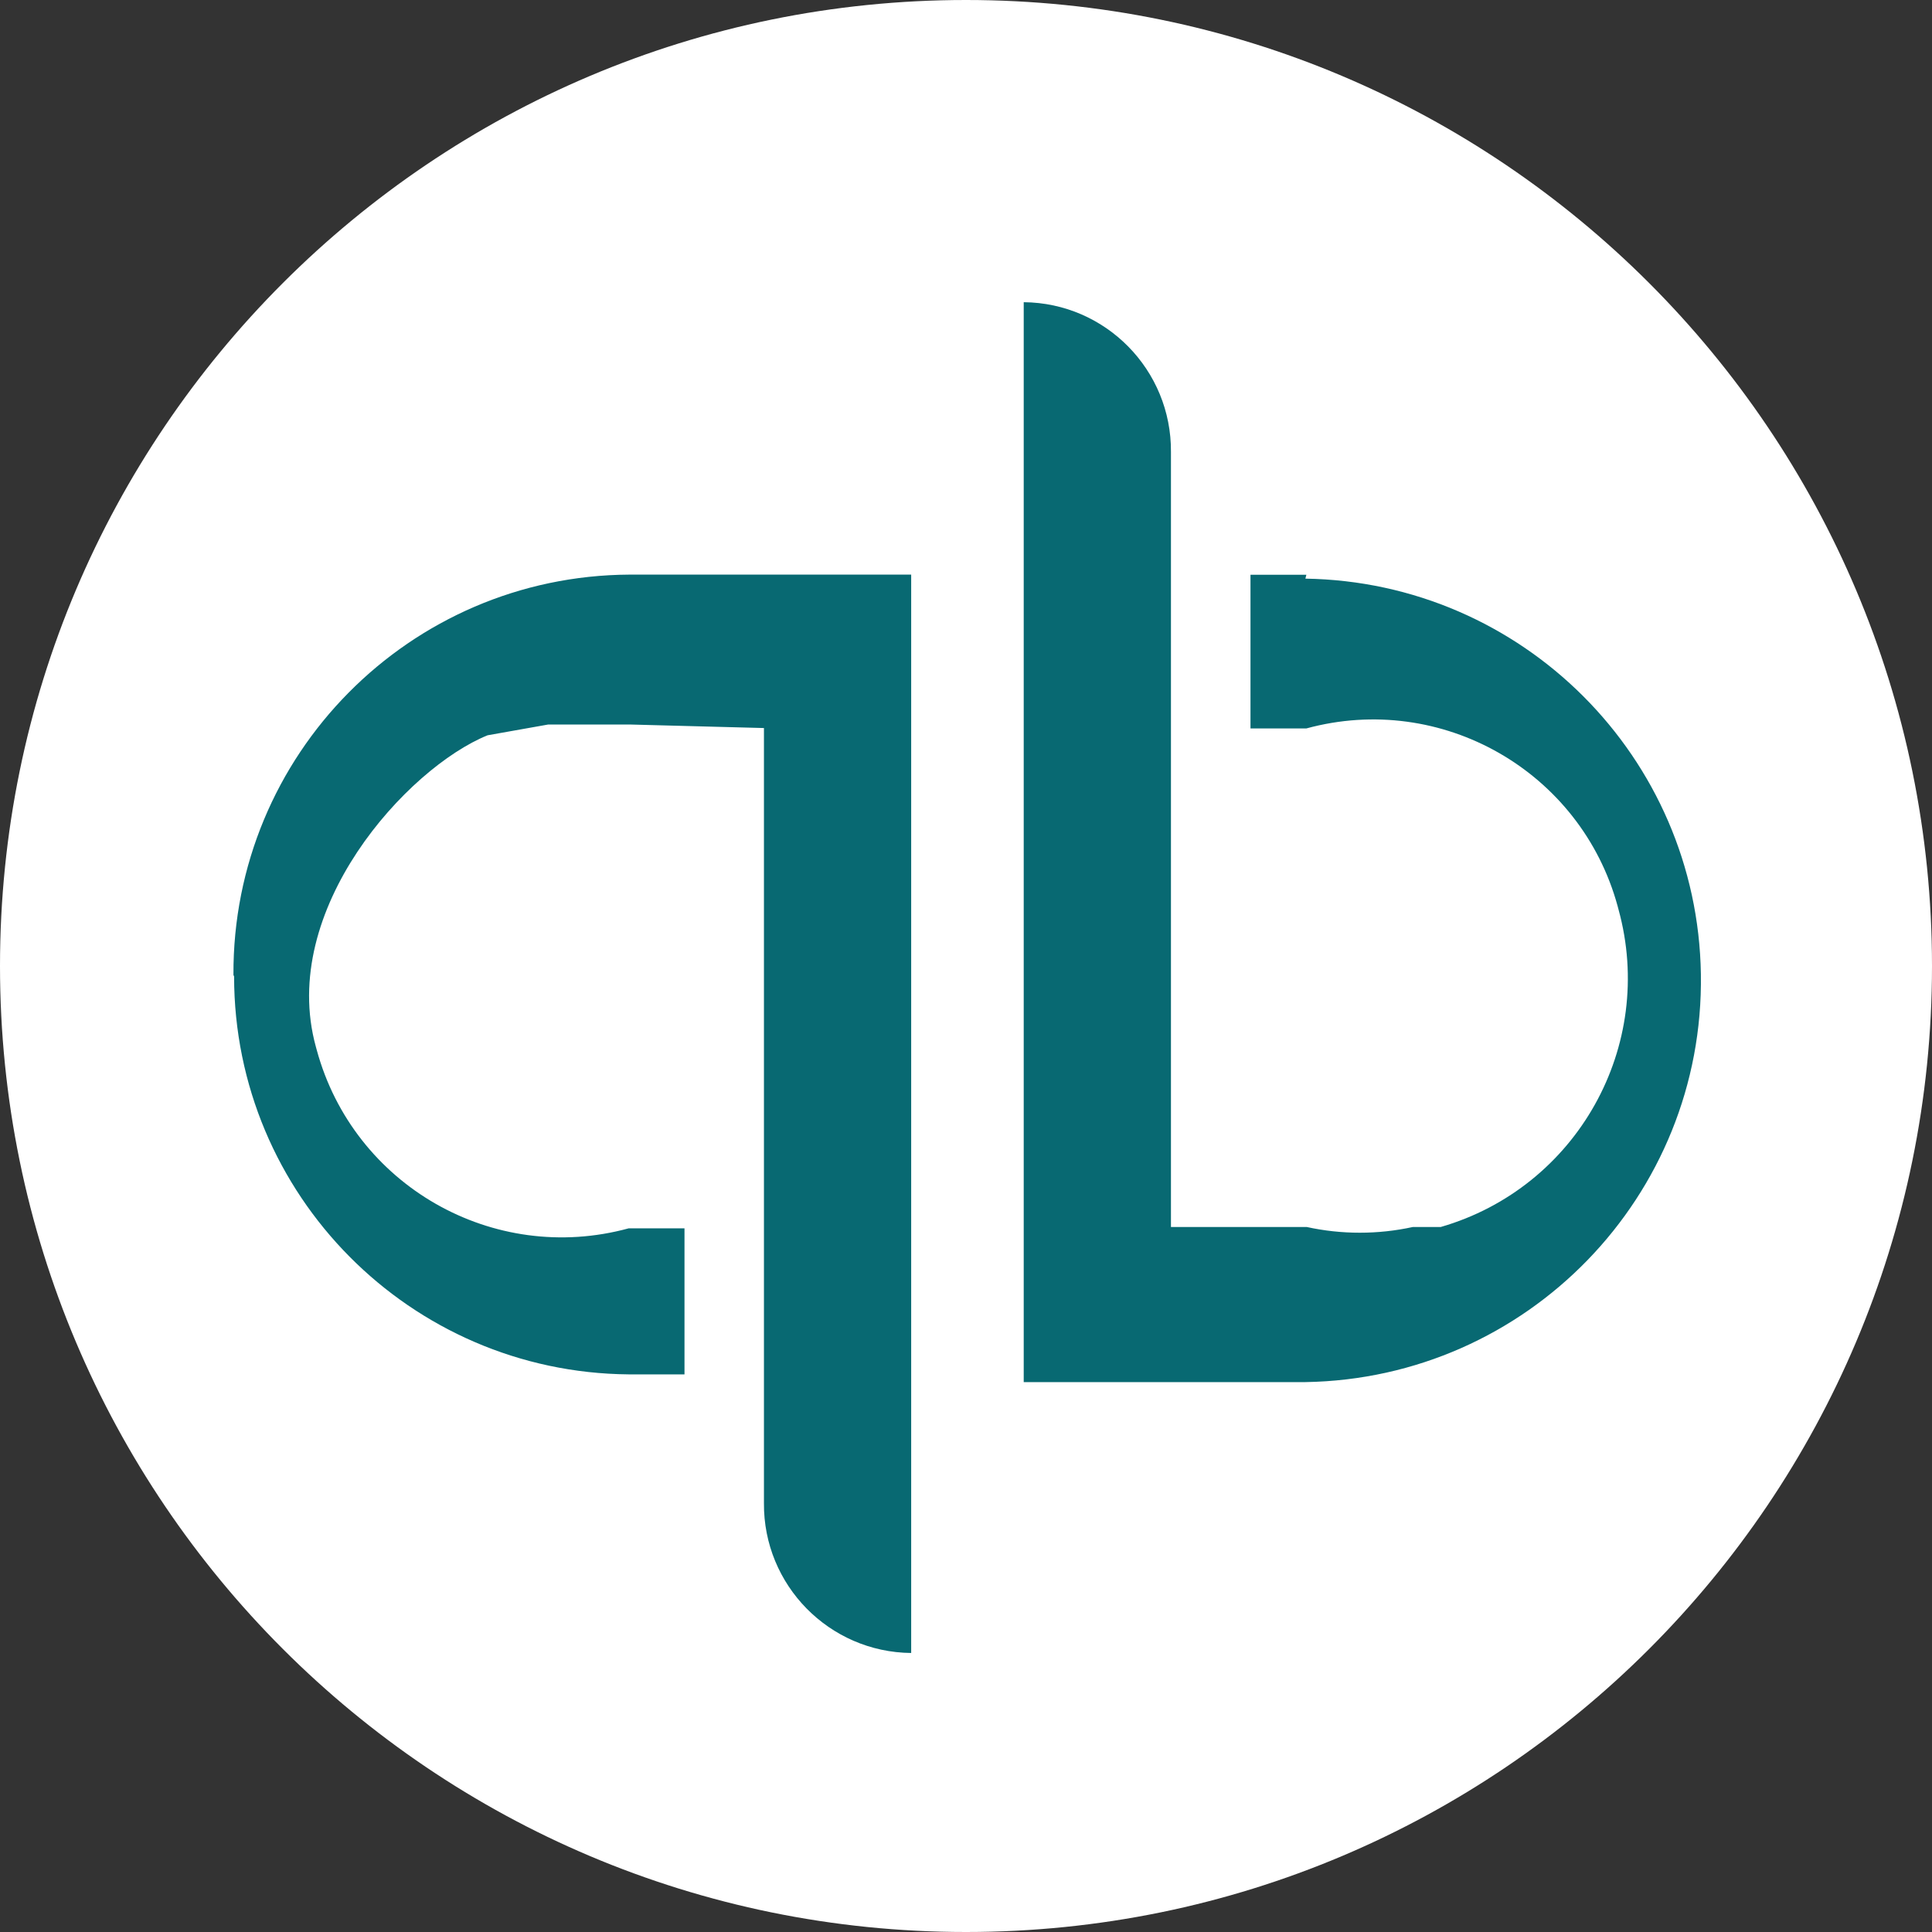 <svg width="24" height="24" viewBox="0 0 24 24" fill="none" xmlns="http://www.w3.org/2000/svg">
<rect x="0" y="0" width="24" height="24" fill="#333333" stroke="none"/>
<g clip-path="url(#clip0_530_1100)">
<path d="M12 24C18.627 24 24 18.627 24 12C24 5.373 18.627 0 12 0C5.373 0 0 5.373 0 12C0 18.627 5.373 24 12 24Z" fill="white"/>
<path d="M2.908 12.13C2.909 14.843 5.096 17.049 7.809 17.073H8.503V15.259H7.809C6.127 15.718 4.393 14.726 3.935 13.044C3.931 13.031 3.928 13.018 3.924 13.004C3.453 11.3 5.059 9.538 6.057 9.134L6.811 9C6.979 9 7.358 9 7.82 9L9.49 9.044V18.672C9.482 19.691 10.301 20.524 11.319 20.534V7.138H7.82C5.088 7.152 2.886 9.378 2.9 12.111L2.908 12.13ZM16.228 7.14H15.534V9.049H16.228C17.906 8.591 19.637 9.58 20.095 11.257C20.098 11.27 20.101 11.283 20.105 11.295C20.574 12.994 19.59 14.752 17.898 15.242H17.552C17.117 15.337 16.666 15.337 16.232 15.242H14.546V5.615C14.554 4.597 13.736 3.763 12.717 3.754V17.169H16.216C18.972 17.125 21.172 14.857 21.129 12.101C21.087 9.405 18.913 7.23 16.216 7.188L16.228 7.14Z" fill="#086972"/>
</g>
<defs>
<clipPath id="clip0_530_1100">
<rect width="24" height="24" fill="white"/>
</clipPath>
</defs>
</svg>
